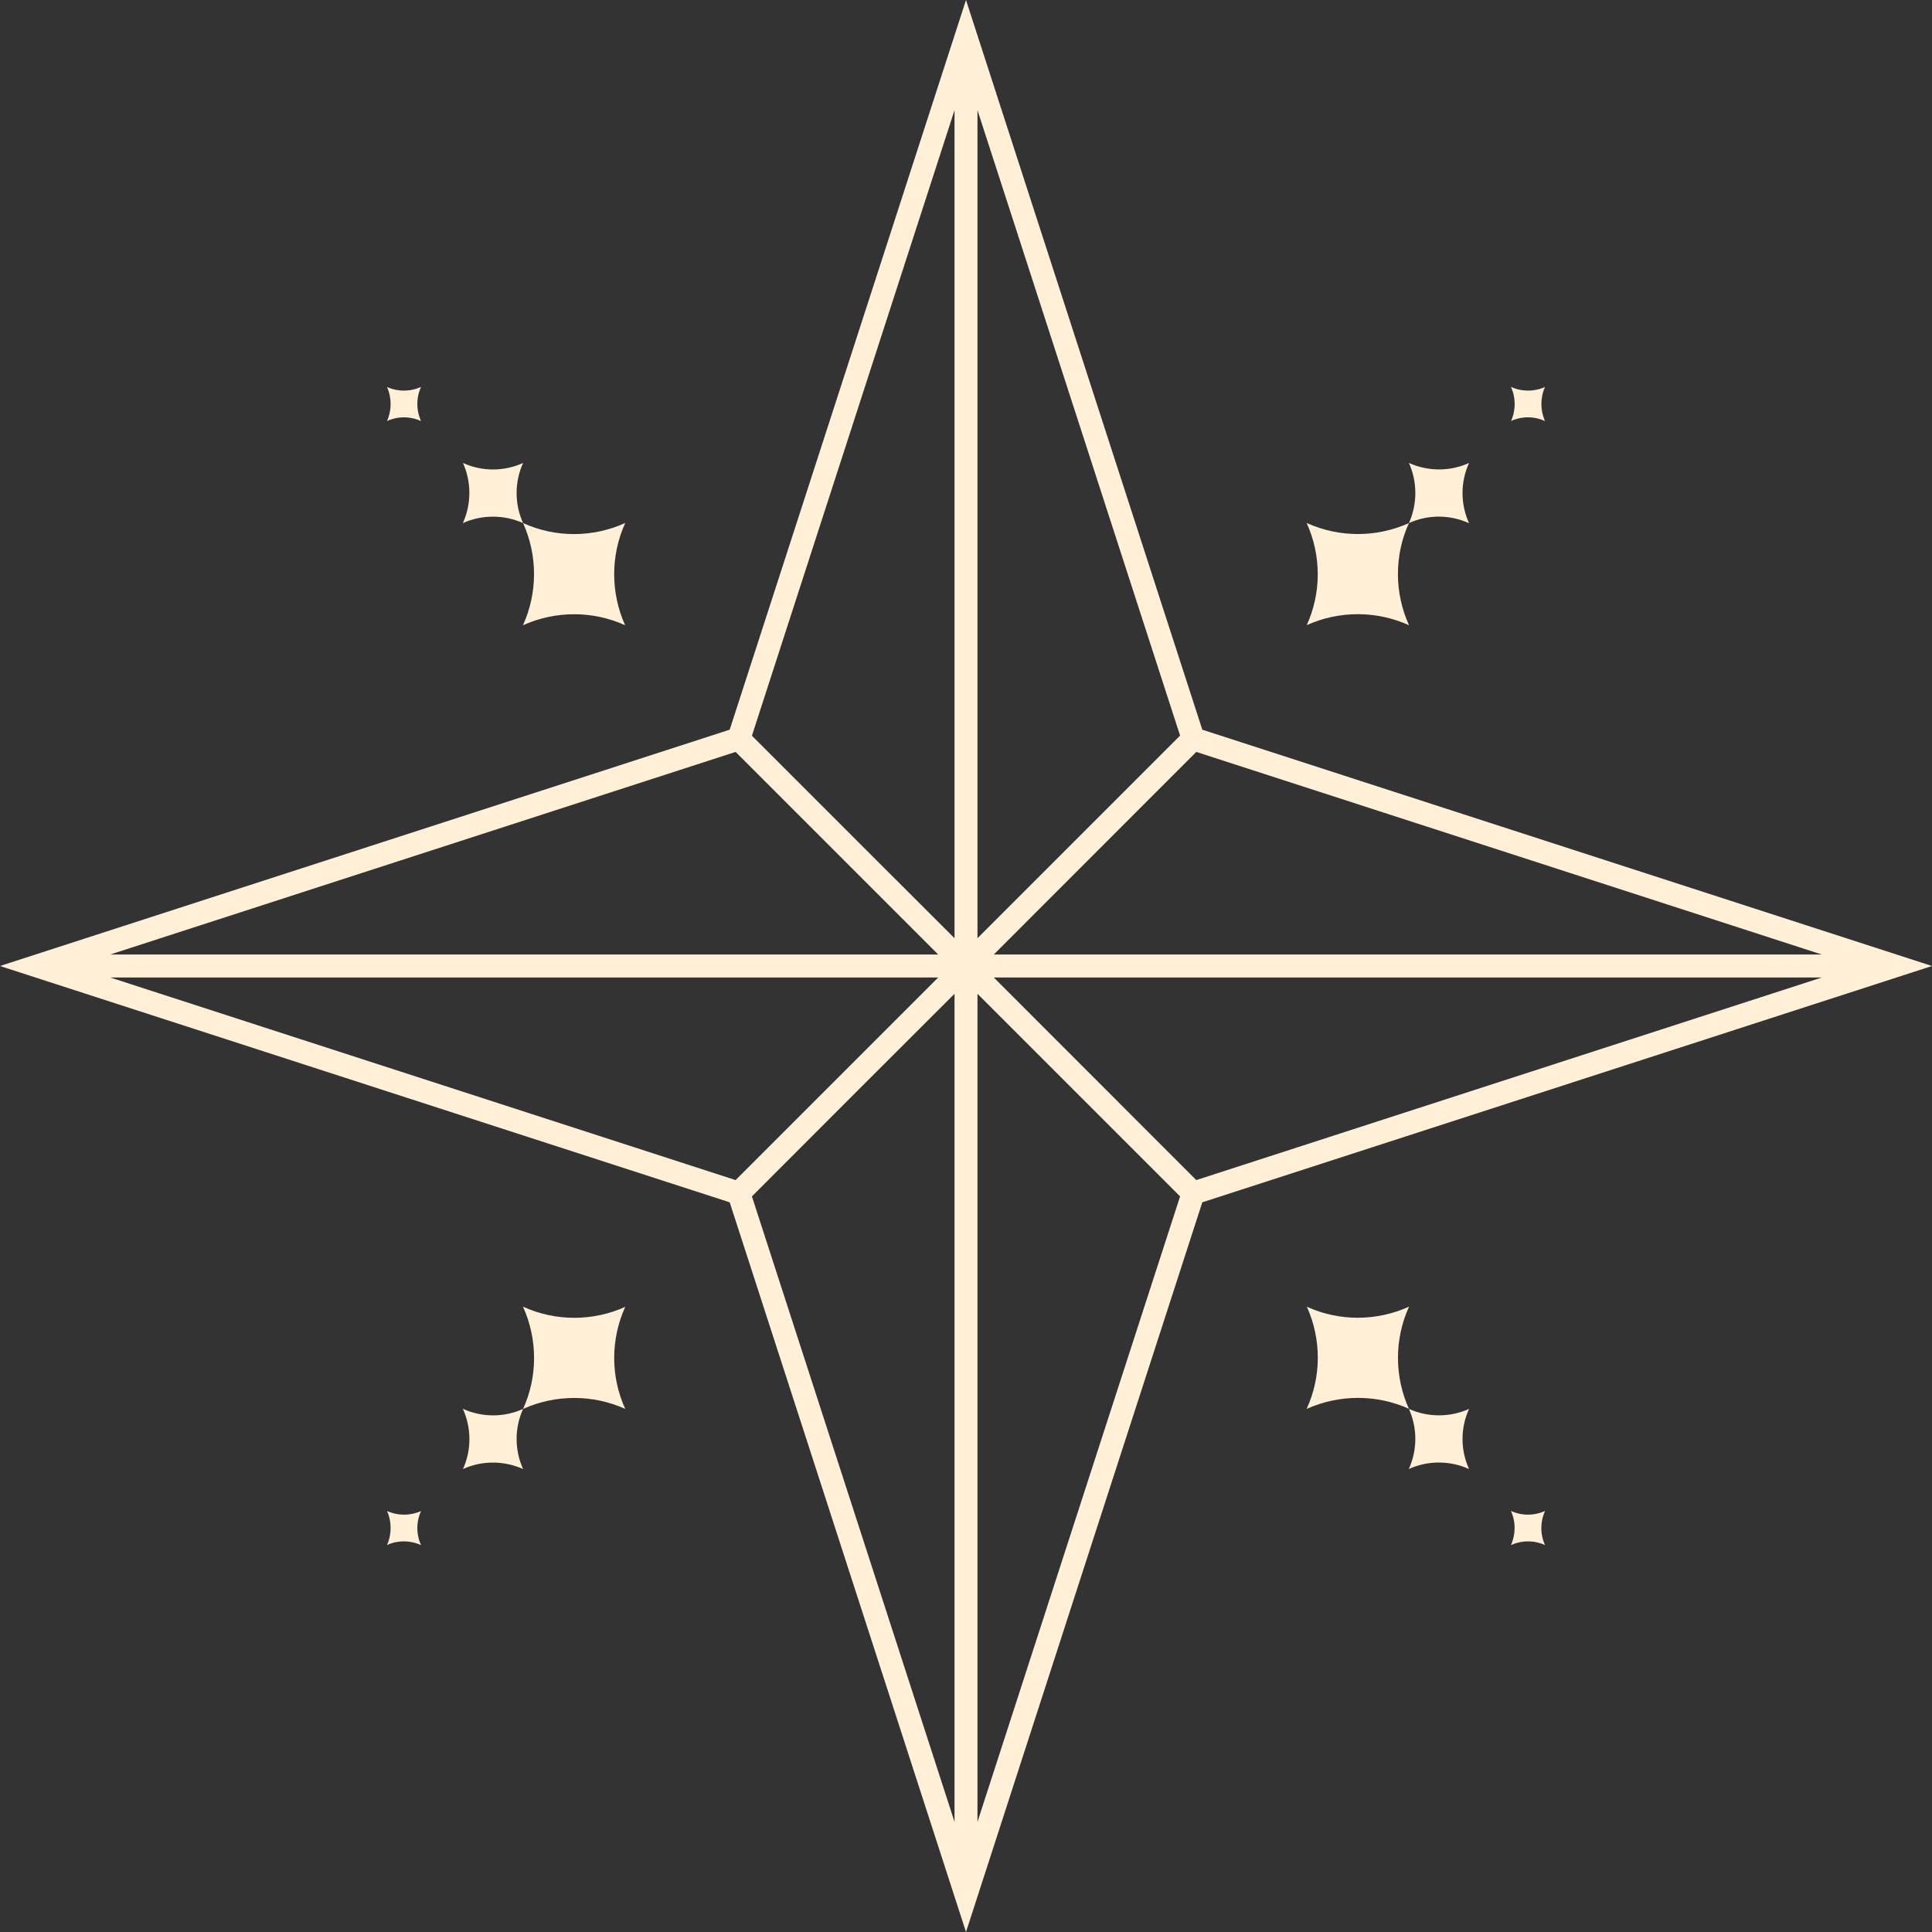<svg width="16" height="16" viewBox="0 0 16 16" fill="none" xmlns="http://www.w3.org/2000/svg">
<rect x="0" y="0" width="16" height="16" fill="#333333" stroke="none"/>
<path d="M8 0L6.043 6.043L0 8L6.043 9.957L8 16L9.957 9.957L16 8L9.957 6.043L8 0ZM8.095 7.77V0.912L9.773 6.092L8.095 7.77ZM7.905 7.77L7.113 6.979L6.227 6.093L7.905 0.912V7.77H7.905ZM7.77 7.905H0.912L6.092 6.227L7.77 7.905ZM7.77 8.095L6.092 9.773L0.912 8.095H7.77ZM7.113 9.021L7.905 8.23V15.088L6.227 9.908L7.113 9.021ZM8.095 8.23L9.773 9.908L8.095 15.088V8.23ZM8.23 8.095H15.088L9.907 9.773L8.23 8.095ZM8.23 7.905L9.907 6.227L15.088 7.905H8.23Z" fill="#FFF0D7"/>
<path d="M11.669 5.178C11.547 4.91 11.546 4.6 11.668 4.332C11.399 4.453 11.09 4.453 10.821 4.331C10.943 4.599 10.944 4.909 10.822 5.177C11.091 5.056 11.4 5.056 11.669 5.178Z" fill="#FFF0D7"/>
<path d="M12.166 4.333C12.094 4.174 12.094 3.992 12.166 3.834C12.008 3.906 11.826 3.905 11.668 3.834C11.739 3.991 11.739 4.174 11.668 4.332C11.826 4.26 12.008 4.261 12.166 4.333Z" fill="#FFF0D7"/>
<path d="M12.795 3.487C12.755 3.397 12.755 3.294 12.795 3.205C12.706 3.245 12.603 3.245 12.513 3.204C12.554 3.294 12.554 3.397 12.514 3.486C12.603 3.446 12.706 3.446 12.795 3.487Z" fill="#FFF0D7"/>
<path d="M5.178 10.823C4.909 10.944 4.599 10.944 4.331 10.821C4.453 11.09 4.454 11.4 4.332 11.668C4.601 11.547 4.91 11.547 5.178 11.668C5.056 11.401 5.056 11.091 5.178 10.823Z" fill="#FFF0D7"/>
<path d="M4.332 11.668C4.174 11.74 3.991 11.739 3.833 11.667C3.905 11.825 3.906 12.008 3.834 12.166C3.992 12.094 4.174 12.095 4.332 12.166C4.261 12.009 4.26 11.826 4.332 11.668Z" fill="#FFF0D7"/>
<path d="M3.487 12.514C3.397 12.554 3.294 12.554 3.205 12.513C3.245 12.602 3.245 12.706 3.205 12.795C3.294 12.755 3.397 12.755 3.487 12.796C3.446 12.706 3.446 12.603 3.487 12.514Z" fill="#FFF0D7"/>
<path d="M11.669 10.821C11.401 10.943 11.091 10.944 10.823 10.822C10.944 11.091 10.944 11.401 10.821 11.668C11.09 11.547 11.4 11.546 11.668 11.667C11.547 11.399 11.547 11.09 11.669 10.821Z" fill="#FFF0D7"/>
<path d="M11.668 11.668C11.739 11.826 11.739 12.008 11.667 12.166C11.825 12.094 12.008 12.094 12.166 12.166C12.094 12.008 12.094 11.826 12.166 11.668C12.008 11.739 11.826 11.739 11.668 11.668Z" fill="#FFF0D7"/>
<path d="M12.513 12.513C12.554 12.603 12.553 12.706 12.513 12.796C12.602 12.755 12.705 12.755 12.795 12.795C12.754 12.706 12.755 12.603 12.795 12.513C12.706 12.554 12.603 12.554 12.513 12.513Z" fill="#FFF0D7"/>
<path d="M4.332 4.332C4.453 4.601 4.453 4.91 4.331 5.178C4.599 5.057 4.909 5.056 5.177 5.178C5.056 4.909 5.056 4.599 5.178 4.331C4.91 4.453 4.6 4.454 4.332 4.332Z" fill="#FFF0D7"/>
<path d="M4.332 4.332C4.26 4.174 4.261 3.991 4.332 3.834C4.174 3.906 3.992 3.906 3.834 3.834C3.905 3.992 3.905 4.174 3.833 4.332C3.991 4.261 4.174 4.261 4.332 4.332Z" fill="#FFF0D7"/>
<path d="M3.205 3.205C3.245 3.294 3.245 3.397 3.205 3.487C3.294 3.446 3.397 3.446 3.487 3.487C3.446 3.397 3.446 3.294 3.487 3.204C3.398 3.245 3.294 3.245 3.205 3.205Z" fill="#FFF0D7"/>
</svg>
